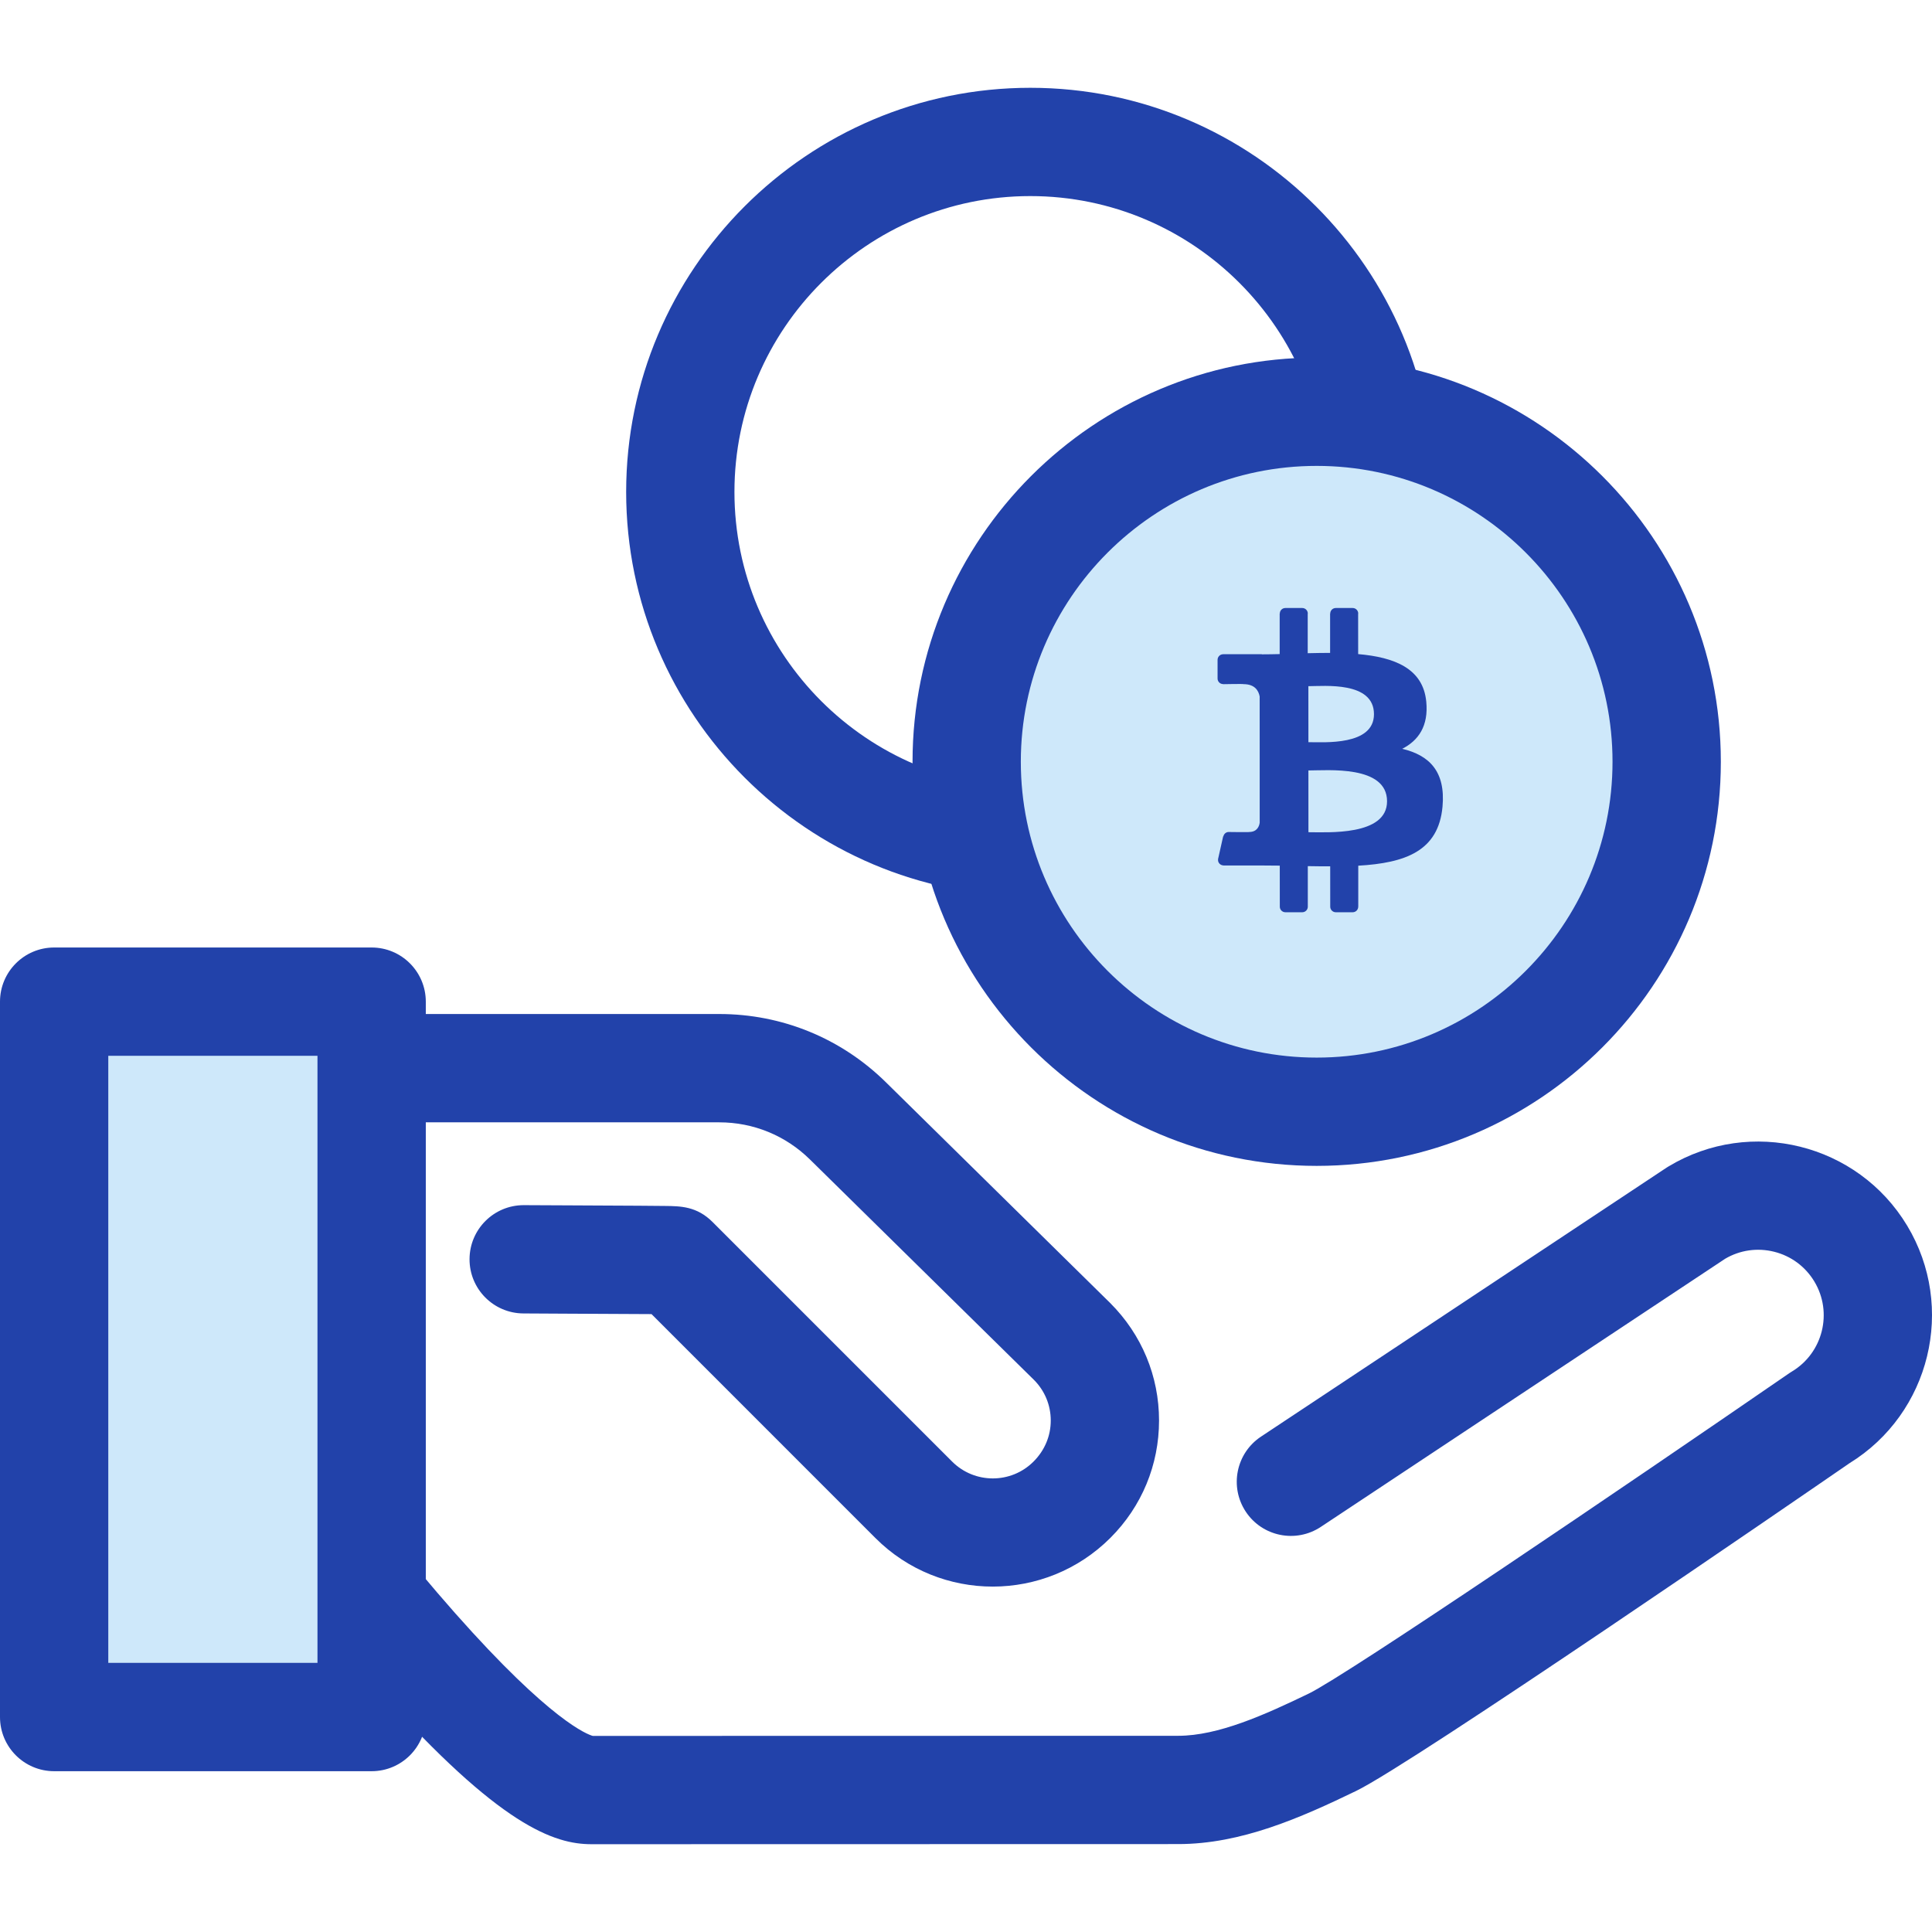 <svg width="61" height="61" viewBox="0 0 61 61" fill="none" xmlns="http://www.w3.org/2000/svg">
<g clip-path="url(#clip0_308_1923)">
<path d="M18.675 58.228C17.502 58.228 15.789 57.654 11.984 53.395C10.05 51.231 8.465 49.102 8.399 49.013C8.354 48.952 8.313 48.889 8.277 48.824C7.553 47.521 7.171 46.045 7.171 44.555V33.726C7.171 32.782 7.936 32.016 8.881 32.016H22.71C24.691 32.016 26.559 32.781 27.971 34.171L35.051 41.139C36.05 42.137 36.595 43.452 36.595 44.851C36.595 46.25 36.05 47.565 35.061 48.554C33.008 50.606 29.686 50.606 27.644 48.565L20.571 41.491C19.868 41.486 18.727 41.481 17.815 41.477L16.526 41.47C15.581 41.465 14.82 40.696 14.825 39.752C14.83 38.811 15.594 38.051 16.534 38.051C16.537 38.051 16.54 38.051 16.543 38.051L17.83 38.057C18.639 38.061 19.505 38.065 20.169 38.069C20.505 38.072 20.789 38.074 20.99 38.076C21.488 38.081 22.002 38.087 22.498 38.583L30.062 46.147C30.771 46.856 31.924 46.856 32.632 46.147C32.987 45.792 33.176 45.336 33.176 44.851C33.176 44.365 32.987 43.909 32.644 43.566L25.572 36.608C24.804 35.852 23.787 35.436 22.71 35.436H10.59V44.555C10.59 45.429 10.806 46.295 11.214 47.067C11.525 47.481 12.832 49.195 14.367 50.93C17.403 54.361 18.563 54.768 18.717 54.809L37.201 54.805C38.461 54.805 39.93 54.145 41.326 53.47C42.505 52.9 51.255 46.964 56.493 43.357C56.522 43.338 56.551 43.319 56.581 43.301C57.557 42.712 57.874 41.439 57.285 40.461C57 39.988 56.548 39.654 56.012 39.521C55.486 39.391 54.941 39.468 54.473 39.741L41.703 48.209C40.916 48.731 39.855 48.516 39.334 47.73C38.812 46.943 39.027 45.882 39.813 45.36L52.619 36.867C52.64 36.854 52.661 36.84 52.682 36.828C55.275 35.267 58.653 36.105 60.215 38.697C61.766 41.274 60.947 44.627 58.393 46.2C56.809 47.291 44.6 55.684 42.816 56.547C41.062 57.396 39.185 58.224 37.202 58.224L18.676 58.228C18.675 58.228 18.675 58.228 18.675 58.228Z" fill="#2242AA"/>
<path d="M11.735 31.626H1.709V54.214H11.735V31.626Z" fill="#CEE8FA"/>
<path d="M11.734 55.923H1.71C0.765 55.923 0 55.157 0 54.213V31.626C0 30.682 0.765 29.916 1.71 29.916H11.734C12.678 29.916 13.444 30.682 13.444 31.626V54.213C13.444 55.157 12.678 55.923 11.734 55.923ZM3.419 52.503H10.024V33.336H3.419V52.503Z" fill="#2242AA"/>
<path d="M32.53 28.293C25.494 28.293 19.77 22.569 19.77 15.532C19.77 8.496 25.494 2.772 32.53 2.772C39.566 2.772 45.29 8.496 45.29 15.532C45.29 22.568 39.566 28.293 32.53 28.293ZM32.53 6.191C27.379 6.191 23.189 10.382 23.189 15.532C23.189 20.683 27.379 24.873 32.53 24.873C37.681 24.873 41.871 20.683 41.871 15.532C41.871 10.382 37.681 6.191 32.53 6.191Z" fill="#2242AA"/>
<path d="M41.571 35.102C47.674 35.102 52.622 30.154 52.622 24.051C52.622 17.948 47.674 13 41.571 13C35.468 13 30.52 17.948 30.52 24.051C30.52 30.154 35.468 35.102 41.571 35.102Z" fill="#CEE8FA"/>
<path d="M41.572 36.811C34.536 36.811 28.812 31.087 28.812 24.05C28.812 17.014 34.536 11.29 41.572 11.29C48.608 11.29 54.333 17.014 54.333 24.051C54.333 31.087 48.608 36.811 41.572 36.811ZM41.572 14.71C36.422 14.71 32.231 18.9 32.231 24.05C32.231 29.201 36.422 33.392 41.572 33.392C46.723 33.392 50.913 29.201 50.913 24.05C50.913 18.9 46.723 14.71 41.572 14.71Z" fill="#2242AA"/>
</g>
<path d="M44.273 23.642C44.787 23.381 45.108 22.92 45.032 22.152C44.931 21.103 44.025 20.752 42.882 20.652L42.881 19.384C42.882 19.38 42.884 19.376 42.884 19.372C42.884 19.275 42.805 19.197 42.709 19.197H42.175C42.078 19.197 42 19.275 42 19.372H41.996L41.996 20.614C41.764 20.614 41.526 20.619 41.289 20.624L41.289 19.387C41.289 19.382 41.292 19.378 41.292 19.372C41.292 19.275 41.213 19.197 41.117 19.197H40.583C40.486 19.197 40.408 19.275 40.408 19.372C40.408 19.372 40.408 19.372 40.408 19.372L40.404 19.372L40.404 20.652C40.212 20.656 40.024 20.66 39.84 20.66L39.84 20.656H38.618V20.657C38.522 20.657 38.443 20.736 38.443 20.833V21.424C38.443 21.521 38.522 21.599 38.618 21.599C38.618 21.599 38.619 21.599 38.618 21.599L38.619 21.602C38.619 21.602 39.273 21.589 39.262 21.601C39.621 21.601 39.738 21.809 39.772 21.989L39.773 23.647L39.773 23.653L39.773 25.975C39.758 26.088 39.691 26.268 39.441 26.269C39.452 26.279 38.797 26.269 38.797 26.269C38.796 26.269 38.795 26.269 38.794 26.269C38.71 26.269 38.643 26.329 38.626 26.408L38.619 26.408L38.457 27.131L38.461 27.132C38.46 27.139 38.457 27.144 38.457 27.151C38.457 27.244 38.53 27.318 38.622 27.324L38.622 27.327L39.774 27.326C39.989 27.326 40.2 27.33 40.407 27.331L40.408 28.628C40.408 28.724 40.487 28.803 40.584 28.803H41.117C41.214 28.803 41.292 28.724 41.292 28.628L41.292 27.347C41.535 27.352 41.77 27.353 41.999 27.353L42 28.628C42 28.724 42.079 28.803 42.175 28.803H42.709C42.806 28.803 42.884 28.724 42.884 28.628L42.885 28.627L42.885 27.333C44.374 27.247 45.416 26.871 45.545 25.473C45.648 24.347 45.119 23.845 44.273 23.642ZM41.31 21.665C41.81 21.665 43.381 21.505 43.381 22.549C43.381 23.549 41.811 23.433 41.311 23.433L41.31 21.665ZM41.312 26.276L41.311 24.326C41.912 24.326 43.794 24.152 43.794 25.299C43.795 26.399 41.912 26.275 41.312 26.276Z" fill="#2242AA"/>
<defs>
<clipPath id="clip0_308_1923">
<rect width="61" height="61" fill="white"/>
</clipPath>
</defs>
</svg>

